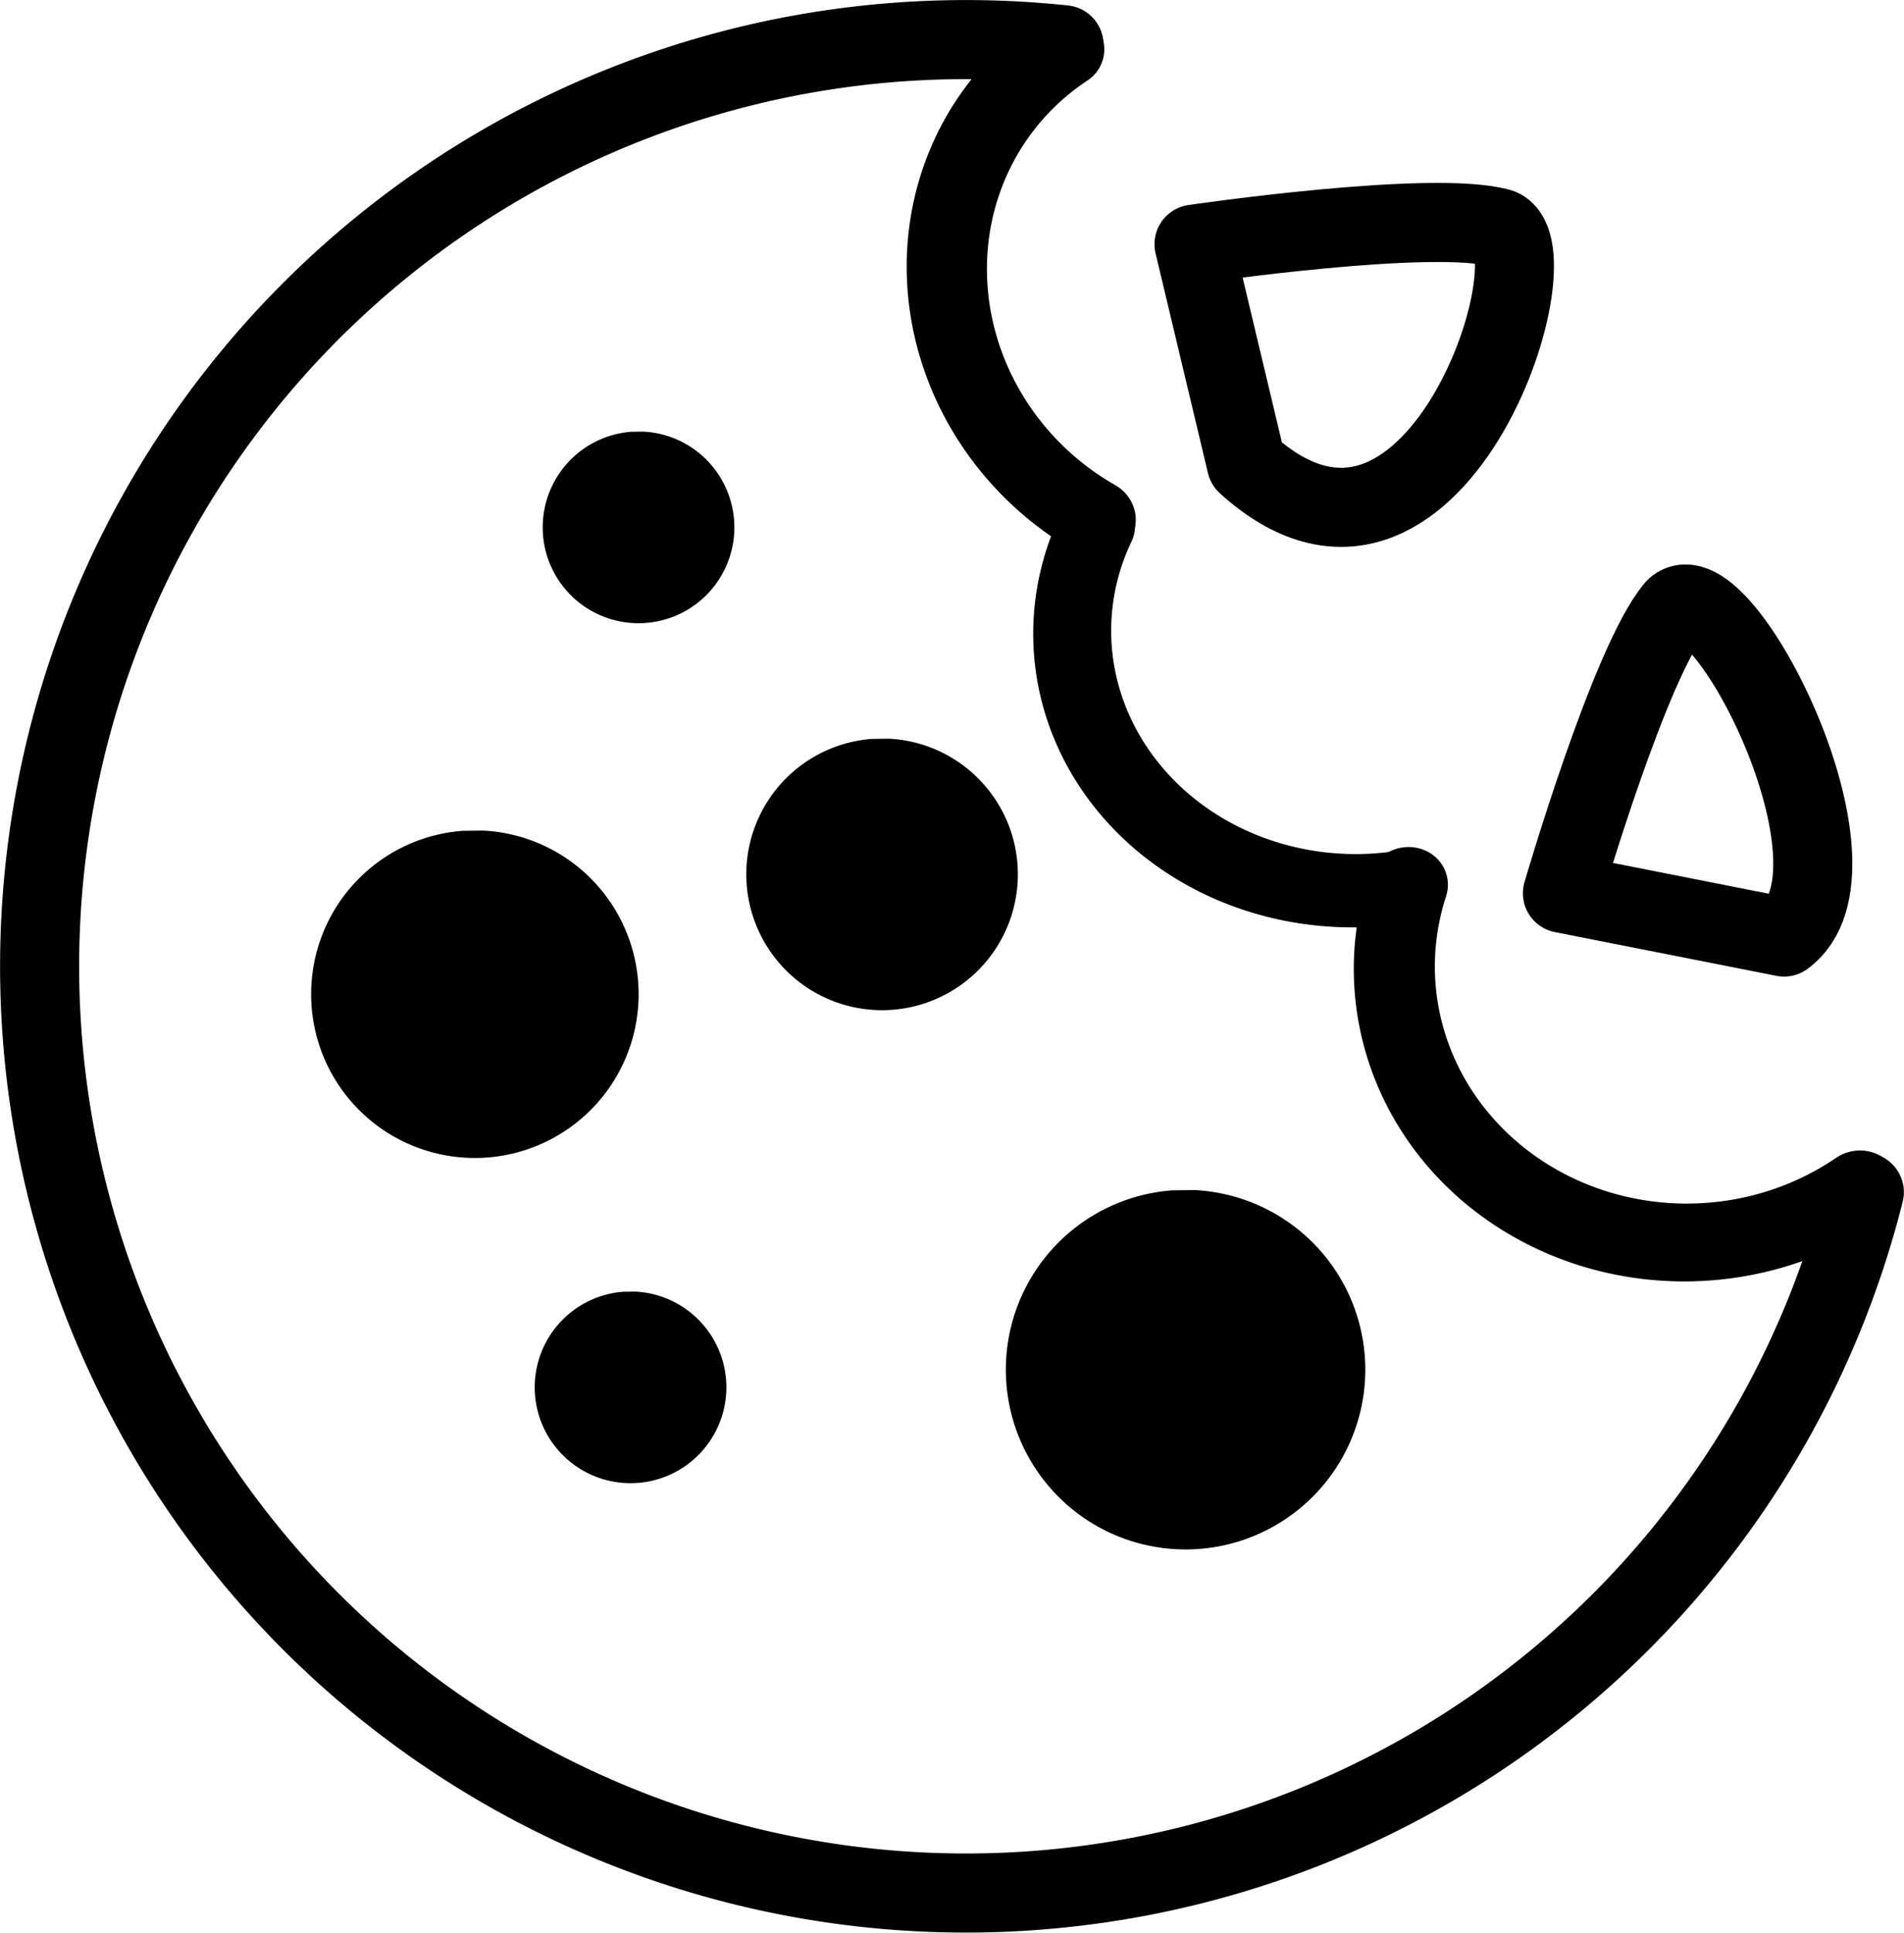 <?xml version="1.0" encoding="UTF-8" standalone="no"?>
<!-- Created with Inkscape (http://www.inkscape.org/) -->

<svg
   xmlns:dc="http://purl.org/dc/elements/1.1/"
   xmlns:cc="http://creativecommons.org/ns#"
   xmlns:rdf="http://www.w3.org/1999/02/22-rdf-syntax-ns#"
   xmlns:svg="http://www.w3.org/2000/svg"
   xmlns="http://www.w3.org/2000/svg"
   xmlns:sodipodi="http://sodipodi.sourceforge.net/DTD/sodipodi-0.dtd"
   xmlns:inkscape="http://www.inkscape.org/namespaces/inkscape"
   width="135.948mm"
   height="137.938mm"
   viewBox="0 0 481.704 488.756"
   id="svg2"
   version="1.1"
   inkscape:version="0.91 r13725"
   sodipodi:docname="cookie_stroke.svg">
  <defs
     id="defs4" />
  <sodipodi:namedview
     id="base"
     pagecolor="#ffffff"
     bordercolor="#666666"
     borderopacity="1.0"
     inkscape:pageopacity="0.0"
     inkscape:pageshadow="2"
     inkscape:zoom="0.49497475"
     inkscape:cx="392.8549"
     inkscape:cy="306.44045"
     inkscape:document-units="px"
     inkscape:current-layer="layer2"
     showgrid="false"
     inkscape:window-width="1366"
     inkscape:window-height="705"
     inkscape:window-x="-8"
     inkscape:window-y="-8"
     inkscape:window-maximized="1"
     fit-margin-top="0"
     fit-margin-left="0"
     fit-margin-right="0"
     fit-margin-bottom="0" />
  <g
     inkscape:label="Layer 1"
     inkscape:groupmode="layer"
     id="layer1"
     transform="translate(-58.667,-113.007)"
     sodipodi:insensitive="true">
    <path
       style="fill:#000000;fill-opacity:0;fill-rule:evenodd;stroke:#000000;stroke-width:20;stroke-linecap:round;stroke-linejoin:miter;stroke-miterlimit:4;stroke-dasharray:none;stroke-opacity:1"
       id="path3336"
       sodipodi:type="arc"
       sodipodi:cx="303.04578"
       sodipodi:cy="357.37726"
       sodipodi:rx="234.35539"
       sodipodi:ry="234.35539"
       sodipodi:start="0.24617539"
       sodipodi:end="4.8184276"
       d="M 530.336,414.489 A 234.355,234.355 0 0 1 256.61,587.086 234.355,234.355 0 0 1 71.419,321.718 234.355,234.355 0 0 1 327.85,124.338"
       sodipodi:open="true" />
    <path
       style="fill:#000000;fill-opacity:0;fill-rule:evenodd;stroke:#000000;stroke-width:20.009;stroke-linecap:round;stroke-linejoin:miter;stroke-miterlimit:4;stroke-dasharray:none;stroke-opacity:1"
       id="path3336-1"
       sodipodi:type="arc"
       sodipodi:cx="264.77927"
       sodipodi:cy="305.39096"
       sodipodi:rx="69.769112"
       sodipodi:ry="71.286224"
       sodipodi:start="2.4742096"
       sodipodi:end="4.505401"
       d="M 209.98,349.512 A 69.769,71.286 0 0 1 199.197,281.067 69.769,71.286 0 0 1 250.441,235.626"
       transform="matrix(0.932,-0.362,0.401,0.916,0,0)"
       sodipodi:open="true" />
    <path
       style="fill:#000000;fill-opacity:0;fill-rule:evenodd;stroke:#000000;stroke-width:20.103;stroke-linecap:round;stroke-linejoin:miter;stroke-miterlimit:4;stroke-dasharray:none;stroke-opacity:1"
       id="path3336-1-1"
       sodipodi:type="arc"
       sodipodi:cx="-119.61419"
       sodipodi:cy="597.11346"
       sodipodi:rx="71.213188"
       sodipodi:ry="73.247673"
       sodipodi:start="2.056716"
       sodipodi:end="4.5472789"
       d="m -152.872,661.882 a 71.213,73.248 0 0 1 -37.041,-76.468 71.213,73.248 0 0 1 58.594,-60.553"
       transform="matrix(0.467,-0.884,0.907,0.421,0,0)"
       sodipodi:open="true" />
    <path
       style="fill:#000000;fill-opacity:0;fill-rule:evenodd;stroke:#000000;stroke-width:19.137;stroke-linecap:round;stroke-linejoin:miter;stroke-miterlimit:4;stroke-dasharray:none;stroke-opacity:1"
       id="path3336-1-1-3"
       sodipodi:type="arc"
       sodipodi:cx="-71.420166"
       sodipodi:cy="485.38834"
       sodipodi:rx="67.262955"
       sodipodi:ry="70.279236"
       sodipodi:start="2.5112297"
       sodipodi:end="4.6372548"
       d="m -125.756,526.814 a 67.263,70.279 0 0 1 -6.729,-70.892 67.263,70.279 0 0 1 56.016,-40.614"
       sodipodi:open="true"
       transform="matrix(0.5,-0.866,0.901,0.434,0,0)" />
    <path
       style="fill:#000000;fill-opacity:1;stroke-width:20;stroke-linejoin:miter;stroke-miterlimit:4;stroke-dasharray:none"
       id="path4189"
       sodipodi:type="arc"
       sodipodi:cx="220.21323"
       sodipodi:cy="246.37181"
       sodipodi:rx="24.24366"
       sodipodi:ry="24.24366"
       sodipodi:start="4.7616095"
       sodipodi:end="4.6372526"
       d="m 221.406,222.158 a 24.244,24.244 0 0 1 23.047,24.654 24.244,24.244 0 0 1 -23.926,23.802 24.244,24.244 0 0 1 -24.534,-23.174 24.244,24.244 0 0 1 22.4,-25.243"
       sodipodi:open="true" />
    <path
       style="fill:#000000;fill-opacity:1;stroke-width:20;stroke-linejoin:miter;stroke-miterlimit:4;stroke-dasharray:none"
       id="path4189-7"
       sodipodi:type="arc"
       sodipodi:cx="178.8074"
       sodipodi:cy="364.42325"
       sodipodi:rx="41.426659"
       sodipodi:ry="41.426659"
       sodipodi:start="4.7616095"
       sodipodi:end="4.6372526"
       d="m 180.846,323.047 a 41.427,41.427 0 0 1 39.382,42.128 41.427,41.427 0 0 1 -40.883,40.672 41.427,41.427 0 0 1 -41.923,-39.599 41.427,41.427 0 0 1 38.277,-43.134"
       sodipodi:open="true" />
    <path
       style="fill:#000000;fill-opacity:1;stroke-width:20;stroke-linejoin:miter;stroke-miterlimit:4;stroke-dasharray:none"
       id="path4189-7-3"
       sodipodi:type="arc"
       sodipodi:cx="281.82828"
       sodipodi:cy="334.12296"
       sodipodi:rx="34.351307"
       sodipodi:ry="34.351307"
       sodipodi:start="4.7616095"
       sodipodi:end="4.6372526"
       d="m 283.518,299.813 a 34.351,34.351 0 0 1 32.656,34.932 34.351,34.351 0 0 1 -33.901,33.726 34.351,34.351 0 0 1 -34.763,-32.836 34.351,34.351 0 0 1 31.739,-35.767"
       sodipodi:open="true" />
    <path
       style="fill:#000000;fill-opacity:1;stroke-width:20;stroke-linejoin:miter;stroke-miterlimit:4;stroke-dasharray:none"
       id="path4189-7-3-5"
       sodipodi:type="arc"
       sodipodi:cx="358.61087"
       sodipodi:cy="459.37515"
       sodipodi:rx="45.469719"
       sodipodi:ry="45.469719"
       sodipodi:start="4.7616095"
       sodipodi:end="4.6372526"
       d="m 360.848,413.961 a 45.47,45.47 0 0 1 43.225,46.239 45.47,45.47 0 0 1 -44.873,44.642 45.47,45.47 0 0 1 -46.015,-43.464 45.47,45.47 0 0 1 42.012,-47.344"
       sodipodi:open="true" />
    <path
       style="fill:#000000;fill-opacity:1;stroke-width:20;stroke-linejoin:miter;stroke-miterlimit:4;stroke-dasharray:none"
       id="path4189-6"
       sodipodi:type="arc"
       sodipodi:cx="218.19295"
       sodipodi:cy="463.84702"
       sodipodi:rx="24.24366"
       sodipodi:ry="24.24366"
       sodipodi:start="4.7616095"
       sodipodi:end="4.6372526"
       d="m 219.386,439.633 a 24.244,24.244 0 0 1 23.047,24.654 24.244,24.244 0 0 1 -23.926,23.802 24.244,24.244 0 0 1 -24.534,-23.174 24.244,24.244 0 0 1 22.4,-25.243"
       sodipodi:open="true" />
  </g>
  <g
     inkscape:groupmode="layer"
     id="layer2"
     inkscape:label="Layer 2">
    <path
       style="fill:none;fill-rule:evenodd;stroke:#000000;stroke-width:20;stroke-linecap:butt;stroke-linejoin:round;stroke-miterlimit:4;stroke-dasharray:none;stroke-opacity:1"
       d="m 379.572,57.719 c -16.809,-4.876 -77.49,4.029 -77.49,4.029 l 13.257,55.595 c 47.285,42.862 78.786,-53.416 64.233,-59.624 z"
       id="path4145"
       inkscape:connector-curvature="0"
       sodipodi:nodetypes="cccc" />
    <path
       sodipodi:nodetypes="cccc"
       inkscape:connector-curvature="0"
       id="path4149"
       d="m 423.857,153.756 c -11.427,13.257 -28.571,72.143 -28.571,72.143 l 56.071,11.071 c 23.29,-16.955 -15.801,-93.866 -27.5,-83.214 z"
       style="fill:none;fill-rule:evenodd;stroke:#000000;stroke-width:20;stroke-linecap:butt;stroke-linejoin:round;stroke-miterlimit:4;stroke-dasharray:none;stroke-opacity:1" />
  </g>
</svg>
